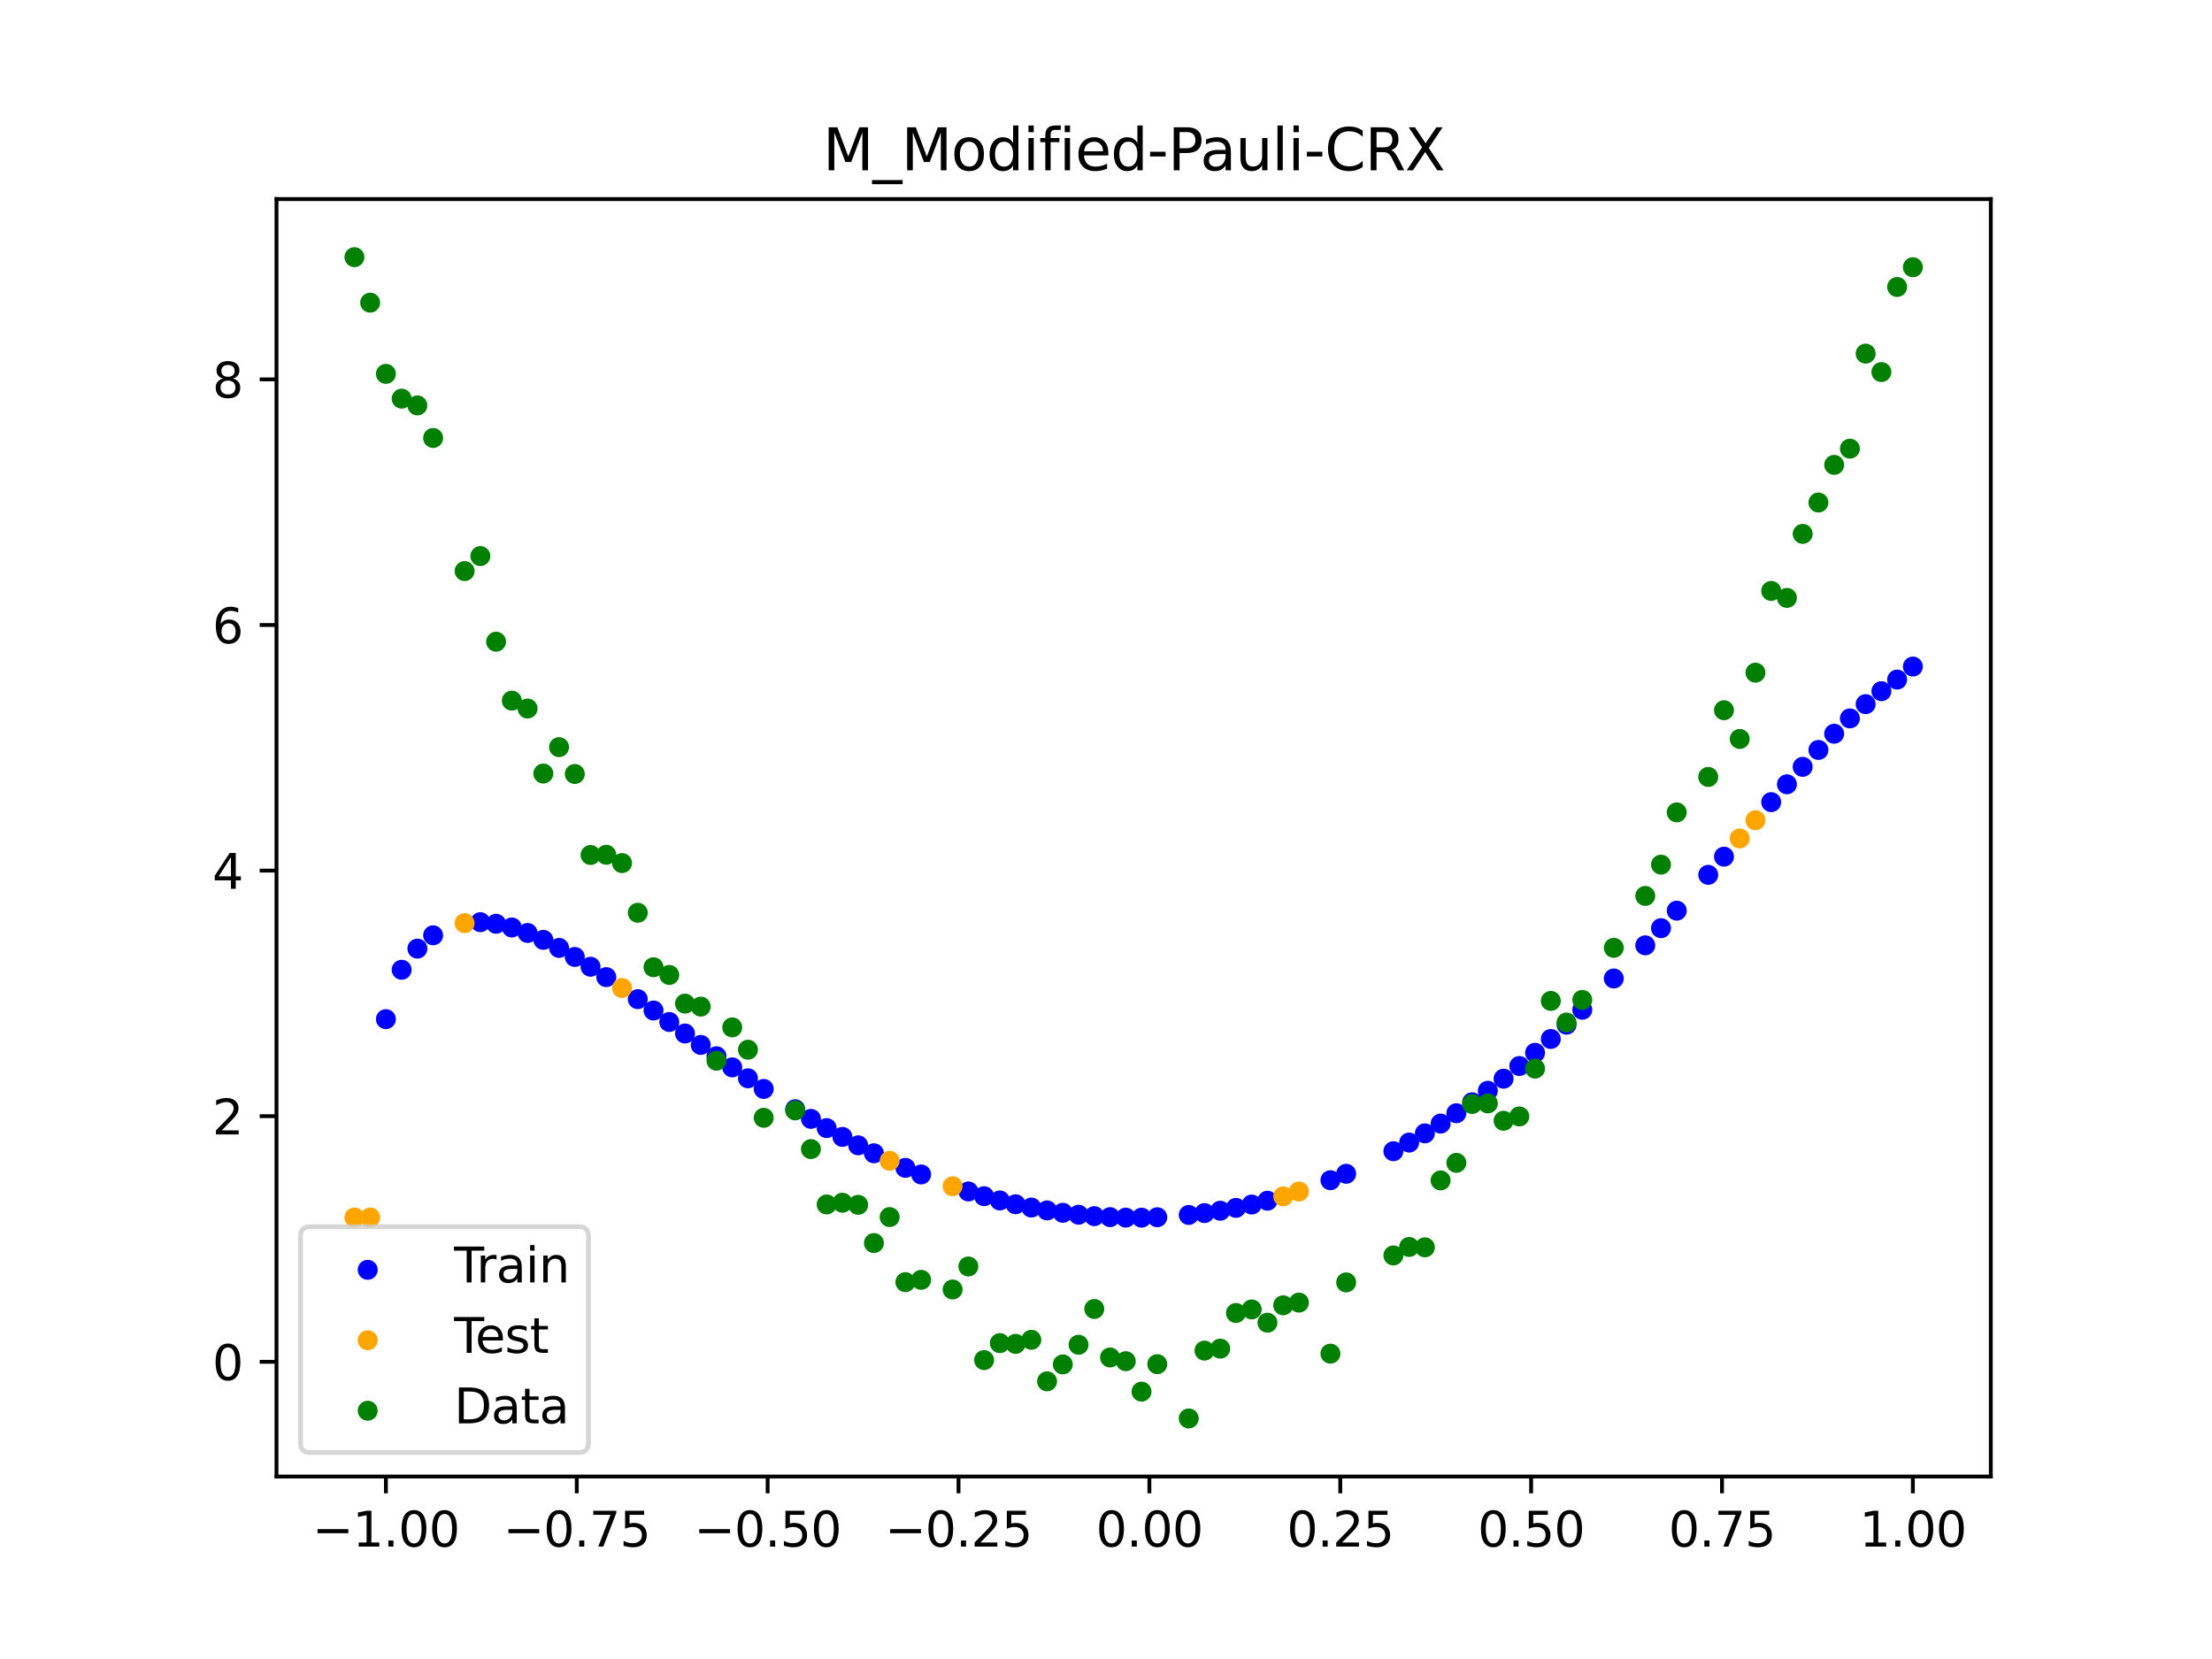 <?xml version="1.0" encoding="utf-8" standalone="no"?>
<!DOCTYPE svg PUBLIC "-//W3C//DTD SVG 1.1//EN"
  "http://www.w3.org/Graphics/SVG/1.1/DTD/svg11.dtd">
<svg xmlns:xlink="http://www.w3.org/1999/xlink" width="460.8pt" height="345.6pt" viewBox="0 0 460.8 345.6" xmlns="http://www.w3.org/2000/svg" version="1.1">
 <defs>
  <style type="text/css">*{stroke-linejoin: round; stroke-linecap: butt}</style>
 </defs>
 <g id="figure_1">
  <g id="patch_1">
   <path d="M 0 345.6 
L 460.8 345.6 
L 460.8 0 
L 0 0 
z
" style="fill: #ffffff"/>
  </g>
  <g id="axes_1">
   <g id="patch_2">
    <path d="M 57.6 307.584 
L 414.72 307.584 
L 414.72 41.472 
L 57.6 41.472 
z
" style="fill: #ffffff"/>
   </g>
   <g id="PathCollection_1">
    <defs>
     <path id="m033f8cd03e" d="M 0 1.581 
C 0.419 1.581 0.822 1.415 1.118 1.118 
C 1.415 0.822 1.581 0.419 1.581 0 
C 1.581 -0.419 1.415 -0.822 1.118 -1.118 
C 0.822 -1.415 0.419 -1.581 0 -1.581 
C -0.419 -1.581 -0.822 -1.415 -1.118 -1.118 
C -1.415 -0.822 -1.581 -0.419 -1.581 0 
C -1.581 0.419 -1.415 0.822 -1.118 1.118 
C -0.822 1.415 -0.419 1.581 0 1.581 
z
" style="stroke: #0000ff"/>
    </defs>
    <g clip-path="url(#p58a578893e)">
     <use xlink:href="#m033f8cd03e" x="208.286" y="250.076" style="fill: #0000ff; stroke: #0000ff"/>
     <use xlink:href="#m033f8cd03e" x="83.671" y="202.021" style="fill: #0000ff; stroke: #0000ff"/>
     <use xlink:href="#m033f8cd03e" x="349.297" y="189.707" style="fill: #0000ff; stroke: #0000ff"/>
     <use xlink:href="#m033f8cd03e" x="149.258" y="220.034" style="fill: #0000ff; stroke: #0000ff"/>
     <use xlink:href="#m033f8cd03e" x="293.548" y="238.017" style="fill: #0000ff; stroke: #0000ff"/>
     <use xlink:href="#m033f8cd03e" x="319.783" y="219.315" style="fill: #0000ff; stroke: #0000ff"/>
     <use xlink:href="#m033f8cd03e" x="254.196" y="252.216" style="fill: #0000ff; stroke: #0000ff"/>
     <use xlink:href="#m033f8cd03e" x="342.739" y="196.932" style="fill: #0000ff; stroke: #0000ff"/>
     <use xlink:href="#m033f8cd03e" x="142.699" y="215.293" style="fill: #0000ff; stroke: #0000ff"/>
     <use xlink:href="#m033f8cd03e" x="175.492" y="236.842" style="fill: #0000ff; stroke: #0000ff"/>
     <use xlink:href="#m033f8cd03e" x="250.917" y="252.706" style="fill: #0000ff; stroke: #0000ff"/>
     <use xlink:href="#m033f8cd03e" x="155.816" y="224.628" style="fill: #0000ff; stroke: #0000ff"/>
     <use xlink:href="#m033f8cd03e" x="86.95" y="197.613" style="fill: #0000ff; stroke: #0000ff"/>
     <use xlink:href="#m033f8cd03e" x="123.023" y="201.391" style="fill: #0000ff; stroke: #0000ff"/>
     <use xlink:href="#m033f8cd03e" x="313.224" y="224.71" style="fill: #0000ff; stroke: #0000ff"/>
     <use xlink:href="#m033f8cd03e" x="100.067" y="192.105" style="fill: #0000ff; stroke: #0000ff"/>
     <use xlink:href="#m033f8cd03e" x="132.861" y="208.139" style="fill: #0000ff; stroke: #0000ff"/>
     <use xlink:href="#m033f8cd03e" x="182.051" y="240.249" style="fill: #0000ff; stroke: #0000ff"/>
     <use xlink:href="#m033f8cd03e" x="382.091" y="152.849" style="fill: #0000ff; stroke: #0000ff"/>
     <use xlink:href="#m033f8cd03e" x="188.61" y="243.285" style="fill: #0000ff; stroke: #0000ff"/>
     <use xlink:href="#m033f8cd03e" x="247.638" y="253.095" style="fill: #0000ff; stroke: #0000ff"/>
     <use xlink:href="#m033f8cd03e" x="300.107" y="234.062" style="fill: #0000ff; stroke: #0000ff"/>
     <use xlink:href="#m033f8cd03e" x="152.537" y="222.355" style="fill: #0000ff; stroke: #0000ff"/>
     <use xlink:href="#m033f8cd03e" x="205.006" y="249.189" style="fill: #0000ff; stroke: #0000ff"/>
     <use xlink:href="#m033f8cd03e" x="306.666" y="229.627" style="fill: #0000ff; stroke: #0000ff"/>
     <use xlink:href="#m033f8cd03e" x="280.431" y="244.521" style="fill: #0000ff; stroke: #0000ff"/>
     <use xlink:href="#m033f8cd03e" x="90.229" y="194.842" style="fill: #0000ff; stroke: #0000ff"/>
     <use xlink:href="#m033f8cd03e" x="326.342" y="213.452" style="fill: #0000ff; stroke: #0000ff"/>
     <use xlink:href="#m033f8cd03e" x="296.828" y="236.099" style="fill: #0000ff; stroke: #0000ff"/>
     <use xlink:href="#m033f8cd03e" x="165.654" y="231.077" style="fill: #0000ff; stroke: #0000ff"/>
     <use xlink:href="#m033f8cd03e" x="231.241" y="253.552" style="fill: #0000ff; stroke: #0000ff"/>
     <use xlink:href="#m033f8cd03e" x="277.152" y="245.862" style="fill: #0000ff; stroke: #0000ff"/>
     <use xlink:href="#m033f8cd03e" x="106.626" y="193.213" style="fill: #0000ff; stroke: #0000ff"/>
     <use xlink:href="#m033f8cd03e" x="172.213" y="235.004" style="fill: #0000ff; stroke: #0000ff"/>
     <use xlink:href="#m033f8cd03e" x="346.018" y="193.355" style="fill: #0000ff; stroke: #0000ff"/>
     <use xlink:href="#m033f8cd03e" x="309.945" y="227.229" style="fill: #0000ff; stroke: #0000ff"/>
     <use xlink:href="#m033f8cd03e" x="359.135" y="178.46" style="fill: #0000ff; stroke: #0000ff"/>
     <use xlink:href="#m033f8cd03e" x="116.464" y="197.468" style="fill: #0000ff; stroke: #0000ff"/>
     <use xlink:href="#m033f8cd03e" x="103.347" y="192.439" style="fill: #0000ff; stroke: #0000ff"/>
     <use xlink:href="#m033f8cd03e" x="159.096" y="226.845" style="fill: #0000ff; stroke: #0000ff"/>
     <use xlink:href="#m033f8cd03e" x="119.743" y="199.35" style="fill: #0000ff; stroke: #0000ff"/>
     <use xlink:href="#m033f8cd03e" x="178.772" y="238.591" style="fill: #0000ff; stroke: #0000ff"/>
     <use xlink:href="#m033f8cd03e" x="241.079" y="253.574" style="fill: #0000ff; stroke: #0000ff"/>
     <use xlink:href="#m033f8cd03e" x="145.978" y="217.676" style="fill: #0000ff; stroke: #0000ff"/>
     <use xlink:href="#m033f8cd03e" x="168.934" y="233.082" style="fill: #0000ff; stroke: #0000ff"/>
     <use xlink:href="#m033f8cd03e" x="329.621" y="210.352" style="fill: #0000ff; stroke: #0000ff"/>
     <use xlink:href="#m033f8cd03e" x="264.034" y="250.129" style="fill: #0000ff; stroke: #0000ff"/>
     <use xlink:href="#m033f8cd03e" x="391.929" y="143.986" style="fill: #0000ff; stroke: #0000ff"/>
     <use xlink:href="#m033f8cd03e" x="336.18" y="203.835" style="fill: #0000ff; stroke: #0000ff"/>
     <use xlink:href="#m033f8cd03e" x="316.504" y="222.072" style="fill: #0000ff; stroke: #0000ff"/>
     <use xlink:href="#m033f8cd03e" x="191.889" y="244.66" style="fill: #0000ff; stroke: #0000ff"/>
     <use xlink:href="#m033f8cd03e" x="368.973" y="167.099" style="fill: #0000ff; stroke: #0000ff"/>
     <use xlink:href="#m033f8cd03e" x="398.487" y="138.856" style="fill: #0000ff; stroke: #0000ff"/>
     <use xlink:href="#m033f8cd03e" x="234.52" y="253.657" style="fill: #0000ff; stroke: #0000ff"/>
     <use xlink:href="#m033f8cd03e" x="109.905" y="194.35" style="fill: #0000ff; stroke: #0000ff"/>
     <use xlink:href="#m033f8cd03e" x="323.062" y="216.441" style="fill: #0000ff; stroke: #0000ff"/>
     <use xlink:href="#m033f8cd03e" x="126.302" y="203.555" style="fill: #0000ff; stroke: #0000ff"/>
     <use xlink:href="#m033f8cd03e" x="388.649" y="146.688" style="fill: #0000ff; stroke: #0000ff"/>
     <use xlink:href="#m033f8cd03e" x="227.962" y="253.348" style="fill: #0000ff; stroke: #0000ff"/>
     <use xlink:href="#m033f8cd03e" x="113.185" y="195.786" style="fill: #0000ff; stroke: #0000ff"/>
     <use xlink:href="#m033f8cd03e" x="260.755" y="250.928" style="fill: #0000ff; stroke: #0000ff"/>
     <use xlink:href="#m033f8cd03e" x="80.391" y="212.304" style="fill: #0000ff; stroke: #0000ff"/>
     <use xlink:href="#m033f8cd03e" x="139.42" y="212.898" style="fill: #0000ff; stroke: #0000ff"/>
     <use xlink:href="#m033f8cd03e" x="378.811" y="156.227" style="fill: #0000ff; stroke: #0000ff"/>
     <use xlink:href="#m033f8cd03e" x="375.532" y="159.75" style="fill: #0000ff; stroke: #0000ff"/>
     <use xlink:href="#m033f8cd03e" x="237.8" y="253.665" style="fill: #0000ff; stroke: #0000ff"/>
     <use xlink:href="#m033f8cd03e" x="290.269" y="239.817" style="fill: #0000ff; stroke: #0000ff"/>
     <use xlink:href="#m033f8cd03e" x="211.565" y="250.866" style="fill: #0000ff; stroke: #0000ff"/>
     <use xlink:href="#m033f8cd03e" x="136.14" y="210.507" style="fill: #0000ff; stroke: #0000ff"/>
     <use xlink:href="#m033f8cd03e" x="395.208" y="141.569" style="fill: #0000ff; stroke: #0000ff"/>
     <use xlink:href="#m033f8cd03e" x="385.37" y="149.656" style="fill: #0000ff; stroke: #0000ff"/>
     <use xlink:href="#m033f8cd03e" x="303.386" y="231.905" style="fill: #0000ff; stroke: #0000ff"/>
     <use xlink:href="#m033f8cd03e" x="224.682" y="253.047" style="fill: #0000ff; stroke: #0000ff"/>
     <use xlink:href="#m033f8cd03e" x="372.253" y="163.384" style="fill: #0000ff; stroke: #0000ff"/>
     <use xlink:href="#m033f8cd03e" x="257.476" y="251.623" style="fill: #0000ff; stroke: #0000ff"/>
     <use xlink:href="#m033f8cd03e" x="221.403" y="252.648" style="fill: #0000ff; stroke: #0000ff"/>
     <use xlink:href="#m033f8cd03e" x="355.856" y="182.245" style="fill: #0000ff; stroke: #0000ff"/>
     <use xlink:href="#m033f8cd03e" x="201.727" y="248.203" style="fill: #0000ff; stroke: #0000ff"/>
     <use xlink:href="#m033f8cd03e" x="214.844" y="251.558" style="fill: #0000ff; stroke: #0000ff"/>
     <use xlink:href="#m033f8cd03e" x="218.124" y="252.152" style="fill: #0000ff; stroke: #0000ff"/>
    </g>
   </g>
   <g id="PathCollection_2">
    <defs>
     <path id="m5094c4ac95" d="M 0 1.581 
C 0.419 1.581 0.822 1.415 1.118 1.118 
C 1.415 0.822 1.581 0.419 1.581 0 
C 1.581 -0.419 1.415 -0.822 1.118 -1.118 
C 0.822 -1.415 0.419 -1.581 0 -1.581 
C -0.419 -1.581 -0.822 -1.415 -1.118 -1.118 
C -1.415 -0.822 -1.581 -0.419 -1.581 0 
C -1.581 0.419 -1.415 0.822 -1.118 1.118 
C -0.822 1.415 -0.419 1.581 0 1.581 
z
" style="stroke: #ffa500"/>
    </defs>
    <g clip-path="url(#p58a578893e)">
     <use xlink:href="#m5094c4ac95" x="198.448" y="247.12" style="fill: #ffa500; stroke: #ffa500"/>
     <use xlink:href="#m5094c4ac95" x="365.694" y="170.866" style="fill: #ffa500; stroke: #ffa500"/>
     <use xlink:href="#m5094c4ac95" x="73.833" y="253.632" style="fill: #ffa500; stroke: #ffa500"/>
     <use xlink:href="#m5094c4ac95" x="96.788" y="192.305" style="fill: #ffa500; stroke: #ffa500"/>
     <use xlink:href="#m5094c4ac95" x="267.314" y="249.224" style="fill: #ffa500; stroke: #ffa500"/>
     <use xlink:href="#m5094c4ac95" x="129.581" y="205.814" style="fill: #ffa500; stroke: #ffa500"/>
     <use xlink:href="#m5094c4ac95" x="185.33" y="241.815" style="fill: #ffa500; stroke: #ffa500"/>
     <use xlink:href="#m5094c4ac95" x="270.593" y="248.212" style="fill: #ffa500; stroke: #ffa500"/>
     <use xlink:href="#m5094c4ac95" x="77.112" y="253.632" style="fill: #ffa500; stroke: #ffa500"/>
     <use xlink:href="#m5094c4ac95" x="362.415" y="174.66" style="fill: #ffa500; stroke: #ffa500"/>
    </g>
   </g>
   <g id="PathCollection_3">
    <defs>
     <path id="mb45fa151ff" d="M 0 1.581 
C 0.419 1.581 0.822 1.415 1.118 1.118 
C 1.415 0.822 1.581 0.419 1.581 0 
C 1.581 -0.419 1.415 -0.822 1.118 -1.118 
C 0.822 -1.415 0.419 -1.581 0 -1.581 
C -0.419 -1.581 -0.822 -1.415 -1.118 -1.118 
C -1.415 -0.822 -1.581 -0.419 -1.581 0 
C -1.581 0.419 -1.415 0.822 -1.118 1.118 
C -0.822 1.415 -0.419 1.581 0 1.581 
z
" style="stroke: #008000"/>
    </defs>
    <g clip-path="url(#p58a578893e)">
     <use xlink:href="#mb45fa151ff" x="208.286" y="279.798" style="fill: #008000; stroke: #008000"/>
     <use xlink:href="#mb45fa151ff" x="83.671" y="83.047" style="fill: #008000; stroke: #008000"/>
     <use xlink:href="#mb45fa151ff" x="349.297" y="169.235" style="fill: #008000; stroke: #008000"/>
     <use xlink:href="#mb45fa151ff" x="149.258" y="220.967" style="fill: #008000; stroke: #008000"/>
     <use xlink:href="#mb45fa151ff" x="293.548" y="259.766" style="fill: #008000; stroke: #008000"/>
     <use xlink:href="#mb45fa151ff" x="319.783" y="222.609" style="fill: #008000; stroke: #008000"/>
     <use xlink:href="#mb45fa151ff" x="254.196" y="280.945" style="fill: #008000; stroke: #008000"/>
     <use xlink:href="#mb45fa151ff" x="342.739" y="186.636" style="fill: #008000; stroke: #008000"/>
     <use xlink:href="#mb45fa151ff" x="142.699" y="209.073" style="fill: #008000; stroke: #008000"/>
     <use xlink:href="#mb45fa151ff" x="175.492" y="250.548" style="fill: #008000; stroke: #008000"/>
     <use xlink:href="#mb45fa151ff" x="250.917" y="281.357" style="fill: #008000; stroke: #008000"/>
     <use xlink:href="#mb45fa151ff" x="155.816" y="218.675" style="fill: #008000; stroke: #008000"/>
     <use xlink:href="#mb45fa151ff" x="86.95" y="84.461" style="fill: #008000; stroke: #008000"/>
     <use xlink:href="#mb45fa151ff" x="123.023" y="178.109" style="fill: #008000; stroke: #008000"/>
     <use xlink:href="#mb45fa151ff" x="313.224" y="233.476" style="fill: #008000; stroke: #008000"/>
     <use xlink:href="#mb45fa151ff" x="100.067" y="115.838" style="fill: #008000; stroke: #008000"/>
     <use xlink:href="#mb45fa151ff" x="132.861" y="190.145" style="fill: #008000; stroke: #008000"/>
     <use xlink:href="#mb45fa151ff" x="182.051" y="258.951" style="fill: #008000; stroke: #008000"/>
     <use xlink:href="#mb45fa151ff" x="382.091" y="96.844" style="fill: #008000; stroke: #008000"/>
     <use xlink:href="#mb45fa151ff" x="188.61" y="267.097" style="fill: #008000; stroke: #008000"/>
     <use xlink:href="#mb45fa151ff" x="247.638" y="295.488" style="fill: #008000; stroke: #008000"/>
     <use xlink:href="#mb45fa151ff" x="300.107" y="245.907" style="fill: #008000; stroke: #008000"/>
     <use xlink:href="#mb45fa151ff" x="152.537" y="214.021" style="fill: #008000; stroke: #008000"/>
     <use xlink:href="#mb45fa151ff" x="205.006" y="283.329" style="fill: #008000; stroke: #008000"/>
     <use xlink:href="#mb45fa151ff" x="306.666" y="229.986" style="fill: #008000; stroke: #008000"/>
     <use xlink:href="#mb45fa151ff" x="280.431" y="267.148" style="fill: #008000; stroke: #008000"/>
     <use xlink:href="#mb45fa151ff" x="90.229" y="91.238" style="fill: #008000; stroke: #008000"/>
     <use xlink:href="#mb45fa151ff" x="326.342" y="213.009" style="fill: #008000; stroke: #008000"/>
     <use xlink:href="#mb45fa151ff" x="296.828" y="259.841" style="fill: #008000; stroke: #008000"/>
     <use xlink:href="#mb45fa151ff" x="165.654" y="231.312" style="fill: #008000; stroke: #008000"/>
     <use xlink:href="#mb45fa151ff" x="231.241" y="282.785" style="fill: #008000; stroke: #008000"/>
     <use xlink:href="#mb45fa151ff" x="277.152" y="281.988" style="fill: #008000; stroke: #008000"/>
     <use xlink:href="#mb45fa151ff" x="106.626" y="145.957" style="fill: #008000; stroke: #008000"/>
     <use xlink:href="#mb45fa151ff" x="172.213" y="250.909" style="fill: #008000; stroke: #008000"/>
     <use xlink:href="#mb45fa151ff" x="346.018" y="180.121" style="fill: #008000; stroke: #008000"/>
     <use xlink:href="#mb45fa151ff" x="309.945" y="229.858" style="fill: #008000; stroke: #008000"/>
     <use xlink:href="#mb45fa151ff" x="359.135" y="147.953" style="fill: #008000; stroke: #008000"/>
     <use xlink:href="#mb45fa151ff" x="116.464" y="155.642" style="fill: #008000; stroke: #008000"/>
     <use xlink:href="#mb45fa151ff" x="103.347" y="133.681" style="fill: #008000; stroke: #008000"/>
     <use xlink:href="#mb45fa151ff" x="159.096" y="232.856" style="fill: #008000; stroke: #008000"/>
     <use xlink:href="#mb45fa151ff" x="119.743" y="161.234" style="fill: #008000; stroke: #008000"/>
     <use xlink:href="#mb45fa151ff" x="178.772" y="250.991" style="fill: #008000; stroke: #008000"/>
     <use xlink:href="#mb45fa151ff" x="241.079" y="284.178" style="fill: #008000; stroke: #008000"/>
     <use xlink:href="#mb45fa151ff" x="145.978" y="209.694" style="fill: #008000; stroke: #008000"/>
     <use xlink:href="#mb45fa151ff" x="168.934" y="239.376" style="fill: #008000; stroke: #008000"/>
     <use xlink:href="#mb45fa151ff" x="329.621" y="208.299" style="fill: #008000; stroke: #008000"/>
     <use xlink:href="#mb45fa151ff" x="264.034" y="275.541" style="fill: #008000; stroke: #008000"/>
     <use xlink:href="#mb45fa151ff" x="391.929" y="77.507" style="fill: #008000; stroke: #008000"/>
     <use xlink:href="#mb45fa151ff" x="336.18" y="197.449" style="fill: #008000; stroke: #008000"/>
     <use xlink:href="#mb45fa151ff" x="316.504" y="232.571" style="fill: #008000; stroke: #008000"/>
     <use xlink:href="#mb45fa151ff" x="191.889" y="266.612" style="fill: #008000; stroke: #008000"/>
     <use xlink:href="#mb45fa151ff" x="368.973" y="123.096" style="fill: #008000; stroke: #008000"/>
     <use xlink:href="#mb45fa151ff" x="398.487" y="55.672" style="fill: #008000; stroke: #008000"/>
     <use xlink:href="#mb45fa151ff" x="234.52" y="283.56" style="fill: #008000; stroke: #008000"/>
     <use xlink:href="#mb45fa151ff" x="109.905" y="147.599" style="fill: #008000; stroke: #008000"/>
     <use xlink:href="#mb45fa151ff" x="323.062" y="208.507" style="fill: #008000; stroke: #008000"/>
     <use xlink:href="#mb45fa151ff" x="126.302" y="178.07" style="fill: #008000; stroke: #008000"/>
     <use xlink:href="#mb45fa151ff" x="388.649" y="73.667" style="fill: #008000; stroke: #008000"/>
     <use xlink:href="#mb45fa151ff" x="227.962" y="272.682" style="fill: #008000; stroke: #008000"/>
     <use xlink:href="#mb45fa151ff" x="113.185" y="161.141" style="fill: #008000; stroke: #008000"/>
     <use xlink:href="#mb45fa151ff" x="260.755" y="272.778" style="fill: #008000; stroke: #008000"/>
     <use xlink:href="#mb45fa151ff" x="80.391" y="77.883" style="fill: #008000; stroke: #008000"/>
     <use xlink:href="#mb45fa151ff" x="139.42" y="203.102" style="fill: #008000; stroke: #008000"/>
     <use xlink:href="#mb45fa151ff" x="378.811" y="104.684" style="fill: #008000; stroke: #008000"/>
     <use xlink:href="#mb45fa151ff" x="375.532" y="111.216" style="fill: #008000; stroke: #008000"/>
     <use xlink:href="#mb45fa151ff" x="237.8" y="289.903" style="fill: #008000; stroke: #008000"/>
     <use xlink:href="#mb45fa151ff" x="290.269" y="261.533" style="fill: #008000; stroke: #008000"/>
     <use xlink:href="#mb45fa151ff" x="211.565" y="279.954" style="fill: #008000; stroke: #008000"/>
     <use xlink:href="#mb45fa151ff" x="136.14" y="201.496" style="fill: #008000; stroke: #008000"/>
     <use xlink:href="#mb45fa151ff" x="395.208" y="59.781" style="fill: #008000; stroke: #008000"/>
     <use xlink:href="#mb45fa151ff" x="385.37" y="93.463" style="fill: #008000; stroke: #008000"/>
     <use xlink:href="#mb45fa151ff" x="303.386" y="242.242" style="fill: #008000; stroke: #008000"/>
     <use xlink:href="#mb45fa151ff" x="224.682" y="280.135" style="fill: #008000; stroke: #008000"/>
     <use xlink:href="#mb45fa151ff" x="372.253" y="124.552" style="fill: #008000; stroke: #008000"/>
     <use xlink:href="#mb45fa151ff" x="257.476" y="273.52" style="fill: #008000; stroke: #008000"/>
     <use xlink:href="#mb45fa151ff" x="221.403" y="284.229" style="fill: #008000; stroke: #008000"/>
     <use xlink:href="#mb45fa151ff" x="355.856" y="161.851" style="fill: #008000; stroke: #008000"/>
     <use xlink:href="#mb45fa151ff" x="201.727" y="263.828" style="fill: #008000; stroke: #008000"/>
     <use xlink:href="#mb45fa151ff" x="214.844" y="279.105" style="fill: #008000; stroke: #008000"/>
     <use xlink:href="#mb45fa151ff" x="218.124" y="287.758" style="fill: #008000; stroke: #008000"/>
    </g>
   </g>
   <g id="PathCollection_4">
    <g clip-path="url(#p58a578893e)">
     <use xlink:href="#mb45fa151ff" x="198.448" y="268.627" style="fill: #008000; stroke: #008000"/>
     <use xlink:href="#mb45fa151ff" x="365.694" y="140.127" style="fill: #008000; stroke: #008000"/>
     <use xlink:href="#mb45fa151ff" x="73.833" y="53.568" style="fill: #008000; stroke: #008000"/>
     <use xlink:href="#mb45fa151ff" x="96.788" y="118.971" style="fill: #008000; stroke: #008000"/>
     <use xlink:href="#mb45fa151ff" x="267.314" y="271.918" style="fill: #008000; stroke: #008000"/>
     <use xlink:href="#mb45fa151ff" x="129.581" y="179.797" style="fill: #008000; stroke: #008000"/>
     <use xlink:href="#mb45fa151ff" x="185.33" y="253.537" style="fill: #008000; stroke: #008000"/>
     <use xlink:href="#mb45fa151ff" x="270.593" y="271.354" style="fill: #008000; stroke: #008000"/>
     <use xlink:href="#mb45fa151ff" x="77.112" y="63.052" style="fill: #008000; stroke: #008000"/>
     <use xlink:href="#mb45fa151ff" x="362.415" y="153.936" style="fill: #008000; stroke: #008000"/>
    </g>
   </g>
   <g id="matplotlib.axis_1">
    <g id="xtick_1">
     <g id="line2d_1">
      <defs>
       <path id="m6ca5df55db" d="M 0 0 
L 0 3.5 
" style="stroke: #000000; stroke-width: 0.8"/>
      </defs>
      <g>
       <use xlink:href="#m6ca5df55db" x="80.391" y="307.584" style="stroke: #000000; stroke-width: 0.8"/>
      </g>
     </g>
     <g id="text_1">
      <!-- −1.00 -->
      <g transform="translate(65.069 322.182) scale(0.1 -0.1)">
       <defs>
        <path id="DejaVuSans-2212" d="M 678 2272 
L 4684 2272 
L 4684 1741 
L 678 1741 
L 678 2272 
z
" transform="scale(0.016)"/>
        <path id="DejaVuSans-31" d="M 794 531 
L 1825 531 
L 1825 4091 
L 703 3866 
L 703 4441 
L 1819 4666 
L 2450 4666 
L 2450 531 
L 3481 531 
L 3481 0 
L 794 0 
L 794 531 
z
" transform="scale(0.016)"/>
        <path id="DejaVuSans-2e" d="M 684 794 
L 1344 794 
L 1344 0 
L 684 0 
L 684 794 
z
" transform="scale(0.016)"/>
        <path id="DejaVuSans-30" d="M 2034 4250 
Q 1547 4250 1301 3770 
Q 1056 3291 1056 2328 
Q 1056 1369 1301 889 
Q 1547 409 2034 409 
Q 2525 409 2770 889 
Q 3016 1369 3016 2328 
Q 3016 3291 2770 3770 
Q 2525 4250 2034 4250 
z
M 2034 4750 
Q 2819 4750 3233 4129 
Q 3647 3509 3647 2328 
Q 3647 1150 3233 529 
Q 2819 -91 2034 -91 
Q 1250 -91 836 529 
Q 422 1150 422 2328 
Q 422 3509 836 4129 
Q 1250 4750 2034 4750 
z
" transform="scale(0.016)"/>
       </defs>
       <use xlink:href="#DejaVuSans-2212"/>
       <use xlink:href="#DejaVuSans-31" x="83.789"/>
       <use xlink:href="#DejaVuSans-2e" x="147.412"/>
       <use xlink:href="#DejaVuSans-30" x="179.199"/>
       <use xlink:href="#DejaVuSans-30" x="242.822"/>
      </g>
     </g>
    </g>
    <g id="xtick_2">
     <g id="line2d_2">
      <g>
       <use xlink:href="#m6ca5df55db" x="120.153" y="307.584" style="stroke: #000000; stroke-width: 0.8"/>
      </g>
     </g>
     <g id="text_2">
      <!-- −0.75 -->
      <g transform="translate(104.831 322.182) scale(0.1 -0.1)">
       <defs>
        <path id="DejaVuSans-37" d="M 525 4666 
L 3525 4666 
L 3525 4397 
L 1831 0 
L 1172 0 
L 2766 4134 
L 525 4134 
L 525 4666 
z
" transform="scale(0.016)"/>
        <path id="DejaVuSans-35" d="M 691 4666 
L 3169 4666 
L 3169 4134 
L 1269 4134 
L 1269 2991 
Q 1406 3038 1543 3061 
Q 1681 3084 1819 3084 
Q 2600 3084 3056 2656 
Q 3513 2228 3513 1497 
Q 3513 744 3044 326 
Q 2575 -91 1722 -91 
Q 1428 -91 1123 -41 
Q 819 9 494 109 
L 494 744 
Q 775 591 1075 516 
Q 1375 441 1709 441 
Q 2250 441 2565 725 
Q 2881 1009 2881 1497 
Q 2881 1984 2565 2268 
Q 2250 2553 1709 2553 
Q 1456 2553 1204 2497 
Q 953 2441 691 2322 
L 691 4666 
z
" transform="scale(0.016)"/>
       </defs>
       <use xlink:href="#DejaVuSans-2212"/>
       <use xlink:href="#DejaVuSans-30" x="83.789"/>
       <use xlink:href="#DejaVuSans-2e" x="147.412"/>
       <use xlink:href="#DejaVuSans-37" x="179.199"/>
       <use xlink:href="#DejaVuSans-35" x="242.822"/>
      </g>
     </g>
    </g>
    <g id="xtick_3">
     <g id="line2d_3">
      <g>
       <use xlink:href="#m6ca5df55db" x="159.915" y="307.584" style="stroke: #000000; stroke-width: 0.8"/>
      </g>
     </g>
     <g id="text_3">
      <!-- −0.50 -->
      <g transform="translate(144.593 322.182) scale(0.1 -0.1)">
       <use xlink:href="#DejaVuSans-2212"/>
       <use xlink:href="#DejaVuSans-30" x="83.789"/>
       <use xlink:href="#DejaVuSans-2e" x="147.412"/>
       <use xlink:href="#DejaVuSans-35" x="179.199"/>
       <use xlink:href="#DejaVuSans-30" x="242.822"/>
      </g>
     </g>
    </g>
    <g id="xtick_4">
     <g id="line2d_4">
      <g>
       <use xlink:href="#m6ca5df55db" x="199.677" y="307.584" style="stroke: #000000; stroke-width: 0.8"/>
      </g>
     </g>
     <g id="text_4">
      <!-- −0.25 -->
      <g transform="translate(184.355 322.182) scale(0.1 -0.1)">
       <defs>
        <path id="DejaVuSans-32" d="M 1228 531 
L 3431 531 
L 3431 0 
L 469 0 
L 469 531 
Q 828 903 1448 1529 
Q 2069 2156 2228 2338 
Q 2531 2678 2651 2914 
Q 2772 3150 2772 3378 
Q 2772 3750 2511 3984 
Q 2250 4219 1831 4219 
Q 1534 4219 1204 4116 
Q 875 4013 500 3803 
L 500 4441 
Q 881 4594 1212 4672 
Q 1544 4750 1819 4750 
Q 2544 4750 2975 4387 
Q 3406 4025 3406 3419 
Q 3406 3131 3298 2873 
Q 3191 2616 2906 2266 
Q 2828 2175 2409 1742 
Q 1991 1309 1228 531 
z
" transform="scale(0.016)"/>
       </defs>
       <use xlink:href="#DejaVuSans-2212"/>
       <use xlink:href="#DejaVuSans-30" x="83.789"/>
       <use xlink:href="#DejaVuSans-2e" x="147.412"/>
       <use xlink:href="#DejaVuSans-32" x="179.199"/>
       <use xlink:href="#DejaVuSans-35" x="242.822"/>
      </g>
     </g>
    </g>
    <g id="xtick_5">
     <g id="line2d_5">
      <g>
       <use xlink:href="#m6ca5df55db" x="239.439" y="307.584" style="stroke: #000000; stroke-width: 0.8"/>
      </g>
     </g>
     <g id="text_5">
      <!-- 0.00 -->
      <g transform="translate(228.307 322.182) scale(0.1 -0.1)">
       <use xlink:href="#DejaVuSans-30"/>
       <use xlink:href="#DejaVuSans-2e" x="63.623"/>
       <use xlink:href="#DejaVuSans-30" x="95.41"/>
       <use xlink:href="#DejaVuSans-30" x="159.033"/>
      </g>
     </g>
    </g>
    <g id="xtick_6">
     <g id="line2d_6">
      <g>
       <use xlink:href="#m6ca5df55db" x="279.201" y="307.584" style="stroke: #000000; stroke-width: 0.8"/>
      </g>
     </g>
     <g id="text_6">
      <!-- 0.25 -->
      <g transform="translate(268.069 322.182) scale(0.1 -0.1)">
       <use xlink:href="#DejaVuSans-30"/>
       <use xlink:href="#DejaVuSans-2e" x="63.623"/>
       <use xlink:href="#DejaVuSans-32" x="95.41"/>
       <use xlink:href="#DejaVuSans-35" x="159.033"/>
      </g>
     </g>
    </g>
    <g id="xtick_7">
     <g id="line2d_7">
      <g>
       <use xlink:href="#m6ca5df55db" x="318.963" y="307.584" style="stroke: #000000; stroke-width: 0.8"/>
      </g>
     </g>
     <g id="text_7">
      <!-- 0.50 -->
      <g transform="translate(307.83 322.182) scale(0.1 -0.1)">
       <use xlink:href="#DejaVuSans-30"/>
       <use xlink:href="#DejaVuSans-2e" x="63.623"/>
       <use xlink:href="#DejaVuSans-35" x="95.41"/>
       <use xlink:href="#DejaVuSans-30" x="159.033"/>
      </g>
     </g>
    </g>
    <g id="xtick_8">
     <g id="line2d_8">
      <g>
       <use xlink:href="#m6ca5df55db" x="358.725" y="307.584" style="stroke: #000000; stroke-width: 0.8"/>
      </g>
     </g>
     <g id="text_8">
      <!-- 0.75 -->
      <g transform="translate(347.592 322.182) scale(0.1 -0.1)">
       <use xlink:href="#DejaVuSans-30"/>
       <use xlink:href="#DejaVuSans-2e" x="63.623"/>
       <use xlink:href="#DejaVuSans-37" x="95.41"/>
       <use xlink:href="#DejaVuSans-35" x="159.033"/>
      </g>
     </g>
    </g>
    <g id="xtick_9">
     <g id="line2d_9">
      <g>
       <use xlink:href="#m6ca5df55db" x="398.487" y="307.584" style="stroke: #000000; stroke-width: 0.8"/>
      </g>
     </g>
     <g id="text_9">
      <!-- 1.00 -->
      <g transform="translate(387.354 322.182) scale(0.1 -0.1)">
       <use xlink:href="#DejaVuSans-31"/>
       <use xlink:href="#DejaVuSans-2e" x="63.623"/>
       <use xlink:href="#DejaVuSans-30" x="95.41"/>
       <use xlink:href="#DejaVuSans-30" x="159.033"/>
      </g>
     </g>
    </g>
   </g>
   <g id="matplotlib.axis_2">
    <g id="ytick_1">
     <g id="line2d_10">
      <defs>
       <path id="meee7c0c520" d="M 0 0 
L -3.5 0 
" style="stroke: #000000; stroke-width: 0.8"/>
      </defs>
      <g>
       <use xlink:href="#meee7c0c520" x="57.6" y="283.689" style="stroke: #000000; stroke-width: 0.8"/>
      </g>
     </g>
     <g id="text_10">
      <!-- 0 -->
      <g transform="translate(44.237 287.489) scale(0.1 -0.1)">
       <use xlink:href="#DejaVuSans-30"/>
      </g>
     </g>
    </g>
    <g id="ytick_2">
     <g id="line2d_11">
      <g>
       <use xlink:href="#meee7c0c520" x="57.6" y="232.524" style="stroke: #000000; stroke-width: 0.8"/>
      </g>
     </g>
     <g id="text_11">
      <!-- 2 -->
      <g transform="translate(44.237 236.324) scale(0.1 -0.1)">
       <use xlink:href="#DejaVuSans-32"/>
      </g>
     </g>
    </g>
    <g id="ytick_3">
     <g id="line2d_12">
      <g>
       <use xlink:href="#meee7c0c520" x="57.6" y="181.36" style="stroke: #000000; stroke-width: 0.8"/>
      </g>
     </g>
     <g id="text_12">
      <!-- 4 -->
      <g transform="translate(44.237 185.159) scale(0.1 -0.1)">
       <defs>
        <path id="DejaVuSans-34" d="M 2419 4116 
L 825 1625 
L 2419 1625 
L 2419 4116 
z
M 2253 4666 
L 3047 4666 
L 3047 1625 
L 3713 1625 
L 3713 1100 
L 3047 1100 
L 3047 0 
L 2419 0 
L 2419 1100 
L 313 1100 
L 313 1709 
L 2253 4666 
z
" transform="scale(0.016)"/>
       </defs>
       <use xlink:href="#DejaVuSans-34"/>
      </g>
     </g>
    </g>
    <g id="ytick_4">
     <g id="line2d_13">
      <g>
       <use xlink:href="#meee7c0c520" x="57.6" y="130.195" style="stroke: #000000; stroke-width: 0.8"/>
      </g>
     </g>
     <g id="text_13">
      <!-- 6 -->
      <g transform="translate(44.237 133.994) scale(0.1 -0.1)">
       <defs>
        <path id="DejaVuSans-36" d="M 2113 2584 
Q 1688 2584 1439 2293 
Q 1191 2003 1191 1497 
Q 1191 994 1439 701 
Q 1688 409 2113 409 
Q 2538 409 2786 701 
Q 3034 994 3034 1497 
Q 3034 2003 2786 2293 
Q 2538 2584 2113 2584 
z
M 3366 4563 
L 3366 3988 
Q 3128 4100 2886 4159 
Q 2644 4219 2406 4219 
Q 1781 4219 1451 3797 
Q 1122 3375 1075 2522 
Q 1259 2794 1537 2939 
Q 1816 3084 2150 3084 
Q 2853 3084 3261 2657 
Q 3669 2231 3669 1497 
Q 3669 778 3244 343 
Q 2819 -91 2113 -91 
Q 1303 -91 875 529 
Q 447 1150 447 2328 
Q 447 3434 972 4092 
Q 1497 4750 2381 4750 
Q 2619 4750 2861 4703 
Q 3103 4656 3366 4563 
z
" transform="scale(0.016)"/>
       </defs>
       <use xlink:href="#DejaVuSans-36"/>
      </g>
     </g>
    </g>
    <g id="ytick_5">
     <g id="line2d_14">
      <g>
       <use xlink:href="#meee7c0c520" x="57.6" y="79.03" style="stroke: #000000; stroke-width: 0.8"/>
      </g>
     </g>
     <g id="text_14">
      <!-- 8 -->
      <g transform="translate(44.237 82.829) scale(0.1 -0.1)">
       <defs>
        <path id="DejaVuSans-38" d="M 2034 2216 
Q 1584 2216 1326 1975 
Q 1069 1734 1069 1313 
Q 1069 891 1326 650 
Q 1584 409 2034 409 
Q 2484 409 2743 651 
Q 3003 894 3003 1313 
Q 3003 1734 2745 1975 
Q 2488 2216 2034 2216 
z
M 1403 2484 
Q 997 2584 770 2862 
Q 544 3141 544 3541 
Q 544 4100 942 4425 
Q 1341 4750 2034 4750 
Q 2731 4750 3128 4425 
Q 3525 4100 3525 3541 
Q 3525 3141 3298 2862 
Q 3072 2584 2669 2484 
Q 3125 2378 3379 2068 
Q 3634 1759 3634 1313 
Q 3634 634 3220 271 
Q 2806 -91 2034 -91 
Q 1263 -91 848 271 
Q 434 634 434 1313 
Q 434 1759 690 2068 
Q 947 2378 1403 2484 
z
M 1172 3481 
Q 1172 3119 1398 2916 
Q 1625 2713 2034 2713 
Q 2441 2713 2670 2916 
Q 2900 3119 2900 3481 
Q 2900 3844 2670 4047 
Q 2441 4250 2034 4250 
Q 1625 4250 1398 4047 
Q 1172 3844 1172 3481 
z
" transform="scale(0.016)"/>
       </defs>
       <use xlink:href="#DejaVuSans-38"/>
      </g>
     </g>
    </g>
   </g>
   <g id="patch_3">
    <path d="M 57.6 307.584 
L 57.6 41.472 
" style="fill: none; stroke: #000000; stroke-width: 0.8; stroke-linejoin: miter; stroke-linecap: square"/>
   </g>
   <g id="patch_4">
    <path d="M 414.72 307.584 
L 414.72 41.472 
" style="fill: none; stroke: #000000; stroke-width: 0.8; stroke-linejoin: miter; stroke-linecap: square"/>
   </g>
   <g id="patch_5">
    <path d="M 57.6 307.584 
L 414.72 307.584 
" style="fill: none; stroke: #000000; stroke-width: 0.8; stroke-linejoin: miter; stroke-linecap: square"/>
   </g>
   <g id="patch_6">
    <path d="M 57.6 41.472 
L 414.72 41.472 
" style="fill: none; stroke: #000000; stroke-width: 0.8; stroke-linejoin: miter; stroke-linecap: square"/>
   </g>
   <g id="text_15">
    <!-- M_Modified-Pauli-CRX -->
    <g transform="translate(171.42 35.472) scale(0.12 -0.12)">
     <defs>
      <path id="DejaVuSans-4d" d="M 628 4666 
L 1569 4666 
L 2759 1491 
L 3956 4666 
L 4897 4666 
L 4897 0 
L 4281 0 
L 4281 4097 
L 3078 897 
L 2444 897 
L 1241 4097 
L 1241 0 
L 628 0 
L 628 4666 
z
" transform="scale(0.016)"/>
      <path id="DejaVuSans-5f" d="M 3263 -1063 
L 3263 -1509 
L -63 -1509 
L -63 -1063 
L 3263 -1063 
z
" transform="scale(0.016)"/>
      <path id="DejaVuSans-6f" d="M 1959 3097 
Q 1497 3097 1228 2736 
Q 959 2375 959 1747 
Q 959 1119 1226 758 
Q 1494 397 1959 397 
Q 2419 397 2687 759 
Q 2956 1122 2956 1747 
Q 2956 2369 2687 2733 
Q 2419 3097 1959 3097 
z
M 1959 3584 
Q 2709 3584 3137 3096 
Q 3566 2609 3566 1747 
Q 3566 888 3137 398 
Q 2709 -91 1959 -91 
Q 1206 -91 779 398 
Q 353 888 353 1747 
Q 353 2609 779 3096 
Q 1206 3584 1959 3584 
z
" transform="scale(0.016)"/>
      <path id="DejaVuSans-64" d="M 2906 2969 
L 2906 4863 
L 3481 4863 
L 3481 0 
L 2906 0 
L 2906 525 
Q 2725 213 2448 61 
Q 2172 -91 1784 -91 
Q 1150 -91 751 415 
Q 353 922 353 1747 
Q 353 2572 751 3078 
Q 1150 3584 1784 3584 
Q 2172 3584 2448 3432 
Q 2725 3281 2906 2969 
z
M 947 1747 
Q 947 1113 1208 752 
Q 1469 391 1925 391 
Q 2381 391 2643 752 
Q 2906 1113 2906 1747 
Q 2906 2381 2643 2742 
Q 2381 3103 1925 3103 
Q 1469 3103 1208 2742 
Q 947 2381 947 1747 
z
" transform="scale(0.016)"/>
      <path id="DejaVuSans-69" d="M 603 3500 
L 1178 3500 
L 1178 0 
L 603 0 
L 603 3500 
z
M 603 4863 
L 1178 4863 
L 1178 4134 
L 603 4134 
L 603 4863 
z
" transform="scale(0.016)"/>
      <path id="DejaVuSans-66" d="M 2375 4863 
L 2375 4384 
L 1825 4384 
Q 1516 4384 1395 4259 
Q 1275 4134 1275 3809 
L 1275 3500 
L 2222 3500 
L 2222 3053 
L 1275 3053 
L 1275 0 
L 697 0 
L 697 3053 
L 147 3053 
L 147 3500 
L 697 3500 
L 697 3744 
Q 697 4328 969 4595 
Q 1241 4863 1831 4863 
L 2375 4863 
z
" transform="scale(0.016)"/>
      <path id="DejaVuSans-65" d="M 3597 1894 
L 3597 1613 
L 953 1613 
Q 991 1019 1311 708 
Q 1631 397 2203 397 
Q 2534 397 2845 478 
Q 3156 559 3463 722 
L 3463 178 
Q 3153 47 2828 -22 
Q 2503 -91 2169 -91 
Q 1331 -91 842 396 
Q 353 884 353 1716 
Q 353 2575 817 3079 
Q 1281 3584 2069 3584 
Q 2775 3584 3186 3129 
Q 3597 2675 3597 1894 
z
M 3022 2063 
Q 3016 2534 2758 2815 
Q 2500 3097 2075 3097 
Q 1594 3097 1305 2825 
Q 1016 2553 972 2059 
L 3022 2063 
z
" transform="scale(0.016)"/>
      <path id="DejaVuSans-2d" d="M 313 2009 
L 1997 2009 
L 1997 1497 
L 313 1497 
L 313 2009 
z
" transform="scale(0.016)"/>
      <path id="DejaVuSans-50" d="M 1259 4147 
L 1259 2394 
L 2053 2394 
Q 2494 2394 2734 2622 
Q 2975 2850 2975 3272 
Q 2975 3691 2734 3919 
Q 2494 4147 2053 4147 
L 1259 4147 
z
M 628 4666 
L 2053 4666 
Q 2838 4666 3239 4311 
Q 3641 3956 3641 3272 
Q 3641 2581 3239 2228 
Q 2838 1875 2053 1875 
L 1259 1875 
L 1259 0 
L 628 0 
L 628 4666 
z
" transform="scale(0.016)"/>
      <path id="DejaVuSans-61" d="M 2194 1759 
Q 1497 1759 1228 1600 
Q 959 1441 959 1056 
Q 959 750 1161 570 
Q 1363 391 1709 391 
Q 2188 391 2477 730 
Q 2766 1069 2766 1631 
L 2766 1759 
L 2194 1759 
z
M 3341 1997 
L 3341 0 
L 2766 0 
L 2766 531 
Q 2569 213 2275 61 
Q 1981 -91 1556 -91 
Q 1019 -91 701 211 
Q 384 513 384 1019 
Q 384 1609 779 1909 
Q 1175 2209 1959 2209 
L 2766 2209 
L 2766 2266 
Q 2766 2663 2505 2880 
Q 2244 3097 1772 3097 
Q 1472 3097 1187 3025 
Q 903 2953 641 2809 
L 641 3341 
Q 956 3463 1253 3523 
Q 1550 3584 1831 3584 
Q 2591 3584 2966 3190 
Q 3341 2797 3341 1997 
z
" transform="scale(0.016)"/>
      <path id="DejaVuSans-75" d="M 544 1381 
L 544 3500 
L 1119 3500 
L 1119 1403 
Q 1119 906 1312 657 
Q 1506 409 1894 409 
Q 2359 409 2629 706 
Q 2900 1003 2900 1516 
L 2900 3500 
L 3475 3500 
L 3475 0 
L 2900 0 
L 2900 538 
Q 2691 219 2414 64 
Q 2138 -91 1772 -91 
Q 1169 -91 856 284 
Q 544 659 544 1381 
z
M 1991 3584 
L 1991 3584 
z
" transform="scale(0.016)"/>
      <path id="DejaVuSans-6c" d="M 603 4863 
L 1178 4863 
L 1178 0 
L 603 0 
L 603 4863 
z
" transform="scale(0.016)"/>
      <path id="DejaVuSans-43" d="M 4122 4306 
L 4122 3641 
Q 3803 3938 3442 4084 
Q 3081 4231 2675 4231 
Q 1875 4231 1450 3742 
Q 1025 3253 1025 2328 
Q 1025 1406 1450 917 
Q 1875 428 2675 428 
Q 3081 428 3442 575 
Q 3803 722 4122 1019 
L 4122 359 
Q 3791 134 3420 21 
Q 3050 -91 2638 -91 
Q 1578 -91 968 557 
Q 359 1206 359 2328 
Q 359 3453 968 4101 
Q 1578 4750 2638 4750 
Q 3056 4750 3426 4639 
Q 3797 4528 4122 4306 
z
" transform="scale(0.016)"/>
      <path id="DejaVuSans-52" d="M 2841 2188 
Q 3044 2119 3236 1894 
Q 3428 1669 3622 1275 
L 4263 0 
L 3584 0 
L 2988 1197 
Q 2756 1666 2539 1819 
Q 2322 1972 1947 1972 
L 1259 1972 
L 1259 0 
L 628 0 
L 628 4666 
L 2053 4666 
Q 2853 4666 3247 4331 
Q 3641 3997 3641 3322 
Q 3641 2881 3436 2590 
Q 3231 2300 2841 2188 
z
M 1259 4147 
L 1259 2491 
L 2053 2491 
Q 2509 2491 2742 2702 
Q 2975 2913 2975 3322 
Q 2975 3731 2742 3939 
Q 2509 4147 2053 4147 
L 1259 4147 
z
" transform="scale(0.016)"/>
      <path id="DejaVuSans-58" d="M 403 4666 
L 1081 4666 
L 2241 2931 
L 3406 4666 
L 4084 4666 
L 2584 2425 
L 4184 0 
L 3506 0 
L 2194 1984 
L 872 0 
L 191 0 
L 1856 2491 
L 403 4666 
z
" transform="scale(0.016)"/>
     </defs>
     <use xlink:href="#DejaVuSans-4d"/>
     <use xlink:href="#DejaVuSans-5f" x="86.279"/>
     <use xlink:href="#DejaVuSans-4d" x="136.279"/>
     <use xlink:href="#DejaVuSans-6f" x="222.559"/>
     <use xlink:href="#DejaVuSans-64" x="283.74"/>
     <use xlink:href="#DejaVuSans-69" x="347.217"/>
     <use xlink:href="#DejaVuSans-66" x="375"/>
     <use xlink:href="#DejaVuSans-69" x="410.205"/>
     <use xlink:href="#DejaVuSans-65" x="437.988"/>
     <use xlink:href="#DejaVuSans-64" x="499.512"/>
     <use xlink:href="#DejaVuSans-2d" x="562.988"/>
     <use xlink:href="#DejaVuSans-50" x="599.072"/>
     <use xlink:href="#DejaVuSans-61" x="654.875"/>
     <use xlink:href="#DejaVuSans-75" x="716.154"/>
     <use xlink:href="#DejaVuSans-6c" x="779.533"/>
     <use xlink:href="#DejaVuSans-69" x="807.316"/>
     <use xlink:href="#DejaVuSans-2d" x="835.1"/>
     <use xlink:href="#DejaVuSans-43" x="871.184"/>
     <use xlink:href="#DejaVuSans-52" x="941.008"/>
     <use xlink:href="#DejaVuSans-58" x="1010.49"/>
    </g>
   </g>
   <g id="legend_1">
    <g id="patch_7">
     <path d="M 64.6 302.584 
L 120.588 302.584 
Q 122.588 302.584 122.588 300.584 
L 122.588 257.55 
Q 122.588 255.55 120.588 255.55 
L 64.6 255.55 
Q 62.6 255.55 62.6 257.55 
L 62.6 300.584 
Q 62.6 302.584 64.6 302.584 
z
" style="fill: #ffffff; opacity: 0.8; stroke: #cccccc; stroke-linejoin: miter"/>
    </g>
    <g id="PathCollection_5">
     <g>
      <use xlink:href="#m033f8cd03e" x="76.6" y="264.523" style="fill: #0000ff; stroke: #0000ff"/>
     </g>
    </g>
    <g id="text_16">
     <!-- Train -->
     <g transform="translate(94.6 267.148) scale(0.1 -0.1)">
      <defs>
       <path id="DejaVuSans-54" d="M -19 4666 
L 3928 4666 
L 3928 4134 
L 2272 4134 
L 2272 0 
L 1638 0 
L 1638 4134 
L -19 4134 
L -19 4666 
z
" transform="scale(0.016)"/>
       <path id="DejaVuSans-72" d="M 2631 2963 
Q 2534 3019 2420 3045 
Q 2306 3072 2169 3072 
Q 1681 3072 1420 2755 
Q 1159 2438 1159 1844 
L 1159 0 
L 581 0 
L 581 3500 
L 1159 3500 
L 1159 2956 
Q 1341 3275 1631 3429 
Q 1922 3584 2338 3584 
Q 2397 3584 2469 3576 
Q 2541 3569 2628 3553 
L 2631 2963 
z
" transform="scale(0.016)"/>
       <path id="DejaVuSans-6e" d="M 3513 2113 
L 3513 0 
L 2938 0 
L 2938 2094 
Q 2938 2591 2744 2837 
Q 2550 3084 2163 3084 
Q 1697 3084 1428 2787 
Q 1159 2491 1159 1978 
L 1159 0 
L 581 0 
L 581 3500 
L 1159 3500 
L 1159 2956 
Q 1366 3272 1645 3428 
Q 1925 3584 2291 3584 
Q 2894 3584 3203 3211 
Q 3513 2838 3513 2113 
z
" transform="scale(0.016)"/>
      </defs>
      <use xlink:href="#DejaVuSans-54"/>
      <use xlink:href="#DejaVuSans-72" x="46.334"/>
      <use xlink:href="#DejaVuSans-61" x="87.447"/>
      <use xlink:href="#DejaVuSans-69" x="148.727"/>
      <use xlink:href="#DejaVuSans-6e" x="176.51"/>
     </g>
    </g>
    <g id="PathCollection_6">
     <g>
      <use xlink:href="#m5094c4ac95" x="76.6" y="279.201" style="fill: #ffa500; stroke: #ffa500"/>
     </g>
    </g>
    <g id="text_17">
     <!-- Test -->
     <g transform="translate(94.6 281.826) scale(0.1 -0.1)">
      <defs>
       <path id="DejaVuSans-73" d="M 2834 3397 
L 2834 2853 
Q 2591 2978 2328 3040 
Q 2066 3103 1784 3103 
Q 1356 3103 1142 2972 
Q 928 2841 928 2578 
Q 928 2378 1081 2264 
Q 1234 2150 1697 2047 
L 1894 2003 
Q 2506 1872 2764 1633 
Q 3022 1394 3022 966 
Q 3022 478 2636 193 
Q 2250 -91 1575 -91 
Q 1294 -91 989 -36 
Q 684 19 347 128 
L 347 722 
Q 666 556 975 473 
Q 1284 391 1588 391 
Q 1994 391 2212 530 
Q 2431 669 2431 922 
Q 2431 1156 2273 1281 
Q 2116 1406 1581 1522 
L 1381 1569 
Q 847 1681 609 1914 
Q 372 2147 372 2553 
Q 372 3047 722 3315 
Q 1072 3584 1716 3584 
Q 2034 3584 2315 3537 
Q 2597 3491 2834 3397 
z
" transform="scale(0.016)"/>
       <path id="DejaVuSans-74" d="M 1172 4494 
L 1172 3500 
L 2356 3500 
L 2356 3053 
L 1172 3053 
L 1172 1153 
Q 1172 725 1289 603 
Q 1406 481 1766 481 
L 2356 481 
L 2356 0 
L 1766 0 
Q 1100 0 847 248 
Q 594 497 594 1153 
L 594 3053 
L 172 3053 
L 172 3500 
L 594 3500 
L 594 4494 
L 1172 4494 
z
" transform="scale(0.016)"/>
      </defs>
      <use xlink:href="#DejaVuSans-54"/>
      <use xlink:href="#DejaVuSans-65" x="44.084"/>
      <use xlink:href="#DejaVuSans-73" x="105.607"/>
      <use xlink:href="#DejaVuSans-74" x="157.707"/>
     </g>
    </g>
    <g id="PathCollection_7">
     <g>
      <use xlink:href="#mb45fa151ff" x="76.6" y="293.879" style="fill: #008000; stroke: #008000"/>
     </g>
    </g>
    <g id="text_18">
     <!-- Data -->
     <g transform="translate(94.6 296.504) scale(0.1 -0.1)">
      <defs>
       <path id="DejaVuSans-44" d="M 1259 4147 
L 1259 519 
L 2022 519 
Q 2988 519 3436 956 
Q 3884 1394 3884 2338 
Q 3884 3275 3436 3711 
Q 2988 4147 2022 4147 
L 1259 4147 
z
M 628 4666 
L 1925 4666 
Q 3281 4666 3915 4102 
Q 4550 3538 4550 2338 
Q 4550 1131 3912 565 
Q 3275 0 1925 0 
L 628 0 
L 628 4666 
z
" transform="scale(0.016)"/>
      </defs>
      <use xlink:href="#DejaVuSans-44"/>
      <use xlink:href="#DejaVuSans-61" x="77.002"/>
      <use xlink:href="#DejaVuSans-74" x="138.281"/>
      <use xlink:href="#DejaVuSans-61" x="177.49"/>
     </g>
    </g>
   </g>
  </g>
 </g>
 <defs>
  <clipPath id="p58a578893e">
   <rect x="57.6" y="41.472" width="357.12" height="266.112"/>
  </clipPath>
 </defs>
</svg>
